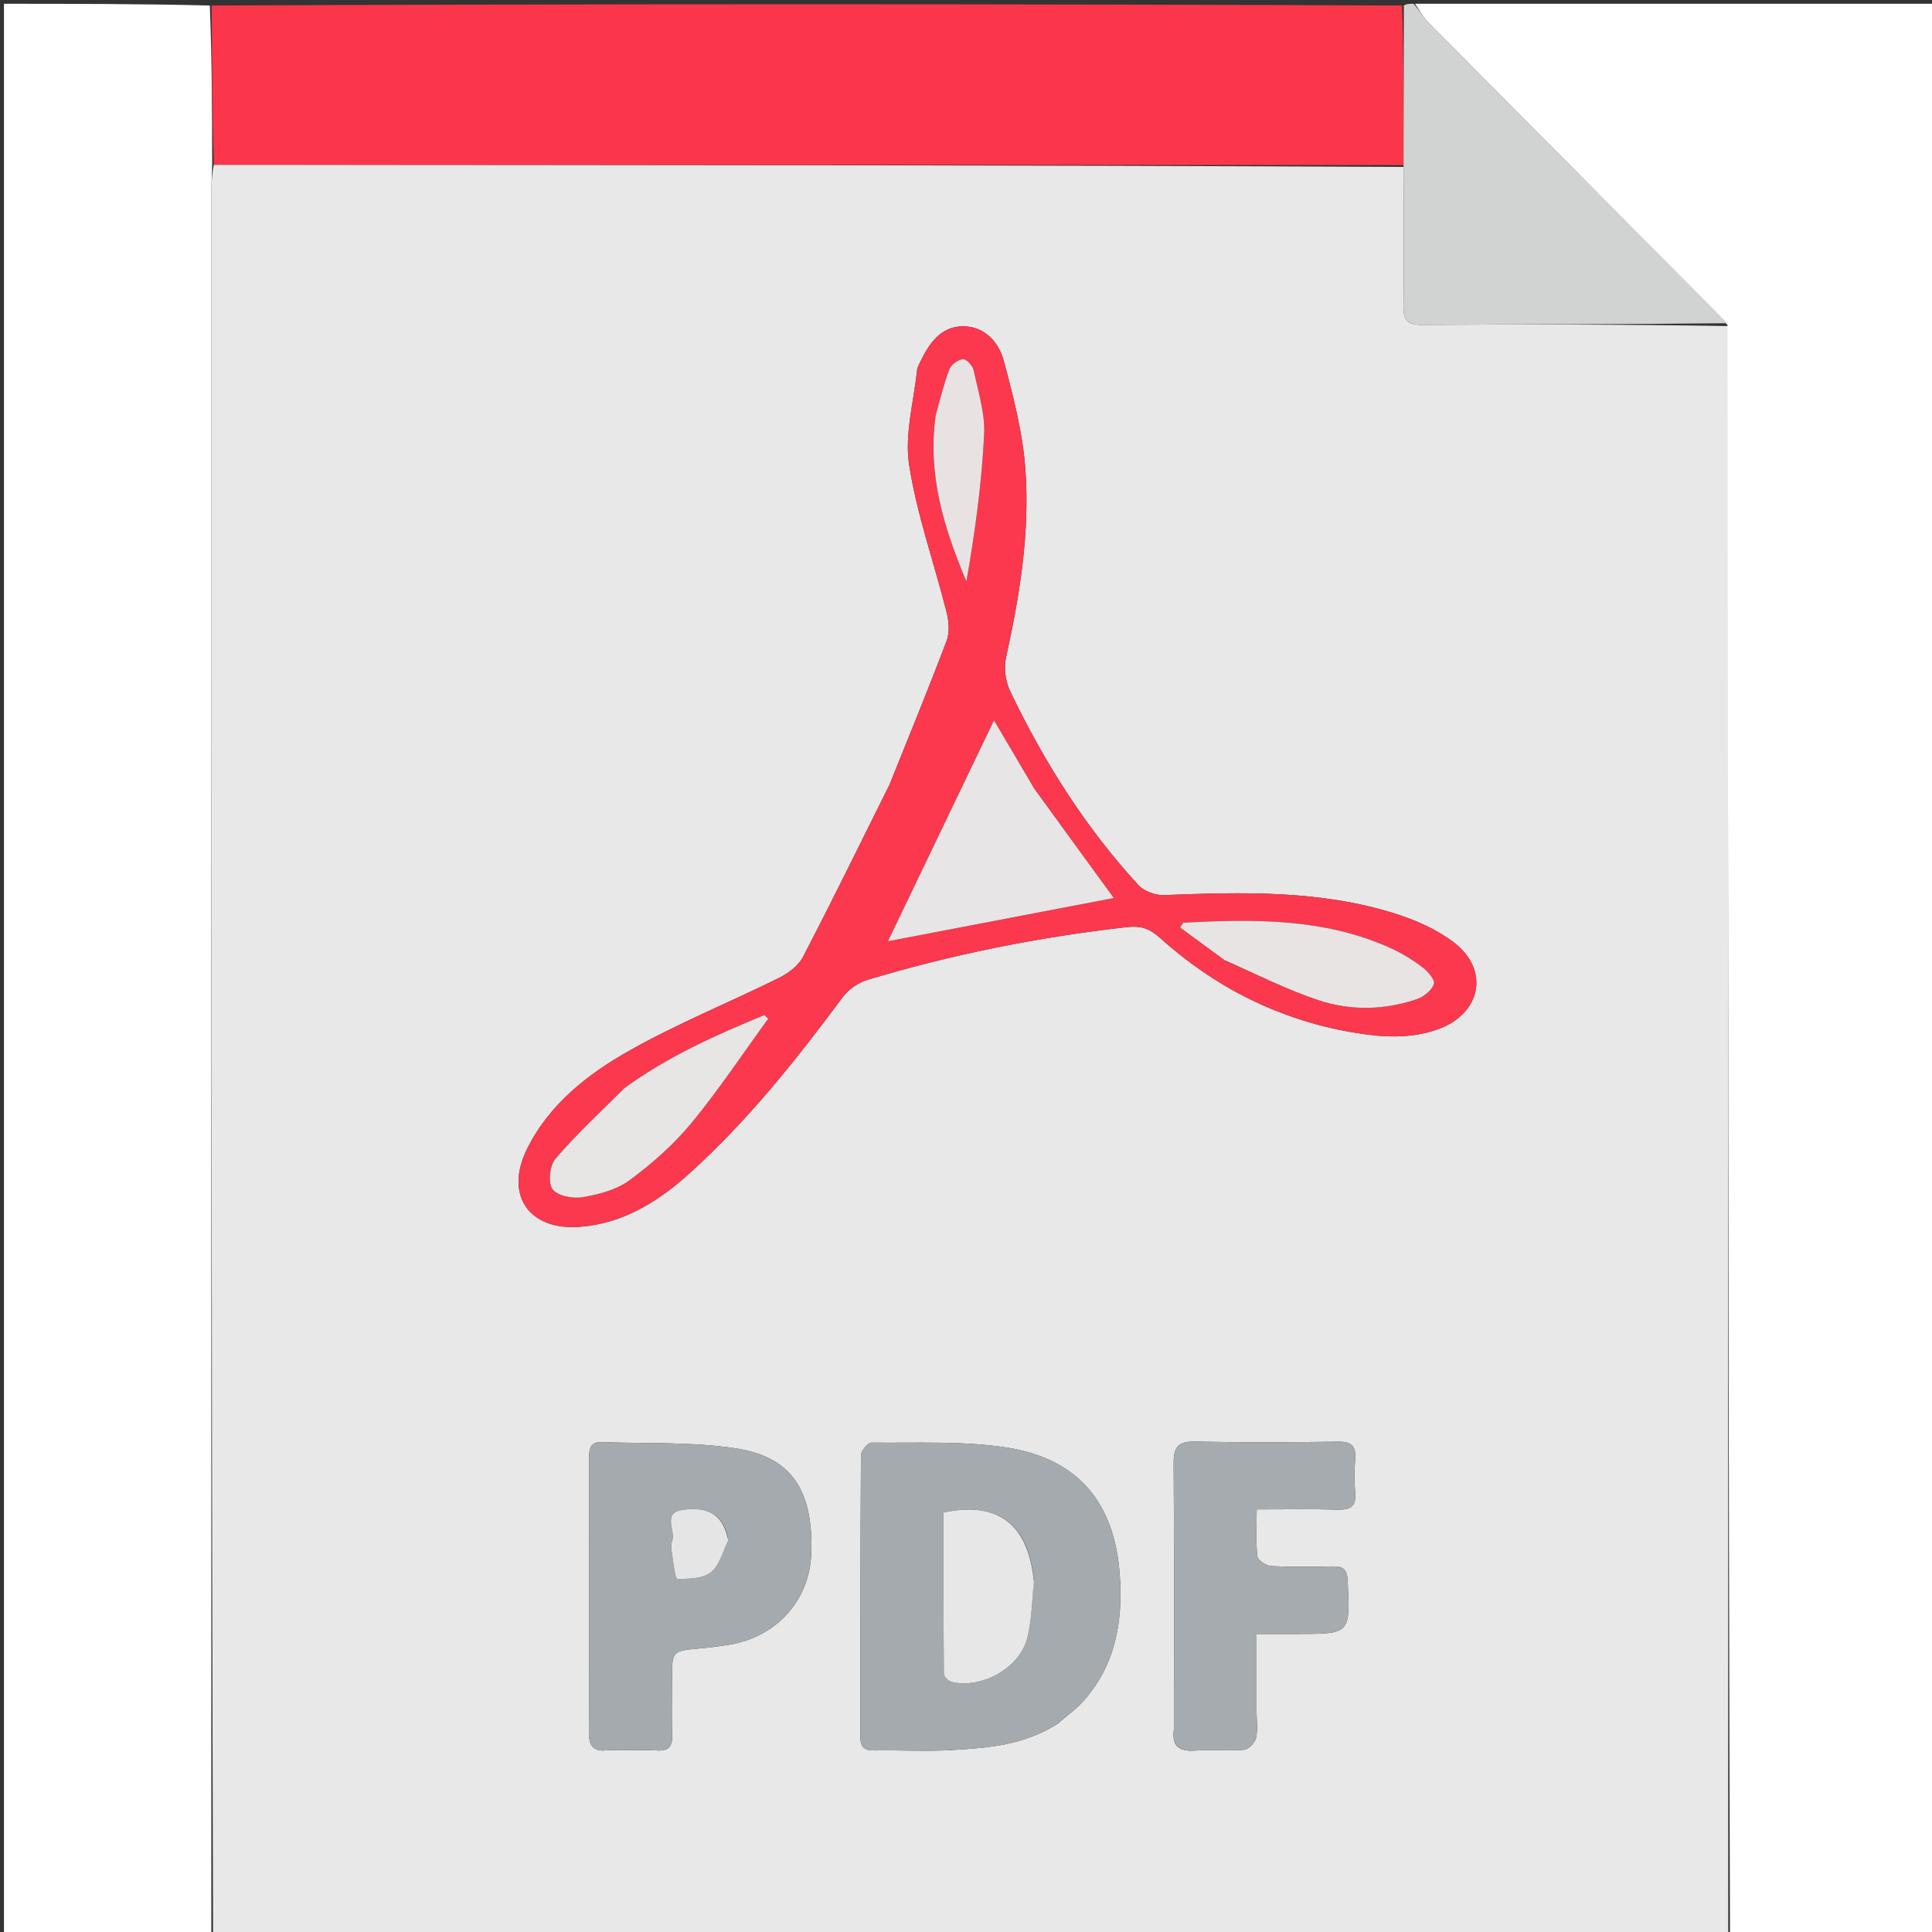 <svg version="1.1" id="Layer_1" xmlns="http://www.w3.org/2000/svg" xmlns:xlink="http://www.w3.org/1999/xlink" x="0px" y="0px"
	 width="100%" viewBox="0 0 512 512" enable-background="new 0 0 512 512" xml:space="preserve">
<rect x="0" y="0" width="512" height="512" fill="#333333" stroke="none"/>
<path fill="#E8E8E8" opacity="1" stroke="none" 
	d="
M458,513 
	C324.31,513 190.62,513 56.465,512.532 
	C56,358.411 55.999,204.758 56.01,51.105 
	C56.01,48.609 56.152,46.113 56.68,43.657 
	C162.062,43.715 266.993,43.734 371.948,44.239 
	C371.984,56.858 372.105,68.993 371.94,81.125 
	C371.891,84.689 372.768,86.113 376.642,86.089 
	C403.734,85.92 430.827,85.964 457.945,86.411 
	C457.981,228.922 457.99,370.961 458,513 
M235.69,208.054 
	C228.112,223.239 220.658,238.488 212.83,253.544 
	C211.611,255.888 208.967,257.905 206.51,259.122 
	C193.41,265.608 179.792,271.137 167.071,278.276 
	C155.892,284.551 145.586,292.532 139.66,304.517 
	C133.661,316.65 140.123,326.139 153.635,325.121 
	C165.127,324.256 174.41,318.448 182.72,310.95 
	C198.139,297.037 210.987,280.883 223.323,264.265 
	C224.852,262.205 227.458,260.403 229.92,259.661 
	C252.441,252.879 275.417,248.298 298.807,245.675 
	C302.374,245.275 304.725,246.149 307.249,248.42 
	C321.95,261.648 338.994,270.274 358.541,273.601 
	C366.105,274.889 373.727,275.439 381.222,272.706 
	C392.453,268.61 394.841,257.147 385.39,249.835 
	C380.911,246.37 375.347,243.901 369.897,242.171 
	C349.856,235.808 329.171,236.412 308.481,237.207 
	C306.231,237.293 303.218,236.218 301.733,234.603 
	C287.647,219.289 276.642,201.853 267.688,183.14 
	C266.45,180.553 265.999,177.002 266.614,174.213 
	C270.216,157.876 272.917,141.377 271.76,124.692 
	C271.08,114.874 268.552,105.097 265.986,95.535 
	C264.677,90.657 260.898,86.451 255.22,86.474 
	C249.362,86.498 246.267,90.94 243.935,95.792 
	C243.576,96.539 243.109,97.308 243.027,98.101 
	C242.163,106.484 239.683,115.135 240.935,123.202 
	C242.982,136.397 247.564,149.191 250.848,162.211 
	C251.453,164.612 251.716,167.564 250.877,169.786 
	C246.122,182.387 240.983,194.844 235.69,208.054 
M280.227,456.839 
	C282.479,454.891 284.953,453.144 286.945,450.96 
	C295.649,441.418 297.608,429.635 296.754,417.435 
	C295.386,397.922 285.466,386.39 266.339,383.547 
	C254.741,381.824 242.783,382.453 230.984,382.311 
	C230.014,382.299 228.167,384.485 228.159,385.659 
	C227.993,410.484 228.064,435.309 227.987,460.134 
	C227.979,462.979 229.023,463.936 231.79,463.887 
	C238.785,463.766 245.806,464.191 252.777,463.756 
	C262.055,463.177 271.414,462.472 280.227,456.839 
M165.571,463.854 
	C168.404,463.854 171.244,463.716 174.066,463.889 
	C177.087,464.075 178.242,462.916 178.133,459.857 
	C177.955,454.865 178.087,449.862 178.087,444.864 
	C178.088,437.492 178.09,437.515 185.615,436.833 
	C188.095,436.607 190.572,436.29 193.033,435.904 
	C205.684,433.921 214.531,424.185 214.987,411.796 
	C215.596,395.222 209.947,386.142 195.148,383.859 
	C183.406,382.048 171.294,382.613 159.344,382.18 
	C156.204,382.066 156.106,384.328 156.107,386.64 
	C156.12,410.799 156.155,434.957 156.067,459.115 
	C156.054,462.453 157.029,464.206 160.611,463.872 
	C161.932,463.749 163.275,463.853 165.571,463.854 
M311.11,458.246 
	C310.467,462.638 312.343,464.249 316.737,463.925 
	C321.044,463.609 325.412,464.073 329.71,463.701 
	C330.884,463.599 332.559,461.875 332.851,460.625 
	C333.368,458.414 333.004,455.996 333.004,453.664 
	C333.005,446.911 333.005,440.157 333.005,433.014 
	C337.162,433.014 340.469,433.014 343.775,433.014 
	C357.905,433.014 357.827,433.018 357.141,418.861 
	C357.005,416.035 356.041,415.049 353.29,415.109 
	C347.797,415.231 342.29,415.309 336.809,415.017 
	C335.509,414.948 333.318,413.455 333.207,412.434 
	C332.78,408.534 333.034,404.56 333.034,400.009 
	C340.585,400.009 347.535,399.874 354.475,400.068 
	C357.802,400.161 359.461,399.322 359.14,395.65 
	C358.88,392.675 358.902,389.644 359.136,386.664 
	C359.409,383.184 358.12,382.02 354.604,382.067 
	C341.949,382.238 329.286,382.306 316.633,382.042 
	C312.121,381.948 310.998,383.581 311.029,387.845 
	C311.2,410.995 311.11,434.146 311.11,458.246 
z"/>
<path fill="#FFFFFF" opacity="1" stroke="none" 
	d="
M458.469,513 
	C457.99,370.961 457.981,228.922 457.806,86.121 
	C431.292,58.953 404.93,32.559 378.626,6.108 
	C377.174,4.647 376.198,2.713 375,1 
	C420.971,1 466.943,1 512.952,1 
	C512.952,171.667 512.952,342.333 512.952,513 
	C494.915,513 476.926,513 458.469,513 
z"/>
<path fill="#FFFFFF" opacity="1" stroke="none" 
	d="
M56.228,43.617 
	C56.152,46.113 56.01,48.609 56.01,51.105 
	C55.999,204.758 56,358.411 56,512.532 
	C37.68,513 19.359,513 1.045,513 
	C1.051,342.333 1.051,171.667 1.051,1 
	C19.09,1 37.077,1 55.607,1.464 
	C56.176,15.824 56.202,29.72 56.228,43.617 
z"/>
<path fill="#FB364A" opacity="1" stroke="none" 
	d="
M56.68,43.657 
	C56.202,29.72 56.176,15.824 56.075,1.464 
	C161.021,1 266.042,1 371.57,1.467 
	C372.026,15.874 371.975,29.814 371.923,43.753 
	C266.993,43.734 162.062,43.715 56.68,43.657 
z"/>
<path fill="#D1D3D3" opacity="1" stroke="none" 
	d="
M371.948,44.239 
	C371.975,29.814 372.026,15.874 372.039,1.467 
	C372.75,1 373.5,1 374.625,1 
	C376.198,2.713 377.174,4.647 378.626,6.108 
	C404.93,32.559 431.292,58.953 457.781,85.649 
	C430.827,85.964 403.734,85.92 376.642,86.089 
	C372.768,86.113 371.891,84.689 371.94,81.125 
	C372.105,68.993 371.984,56.858 371.948,44.239 
z"/>
<path fill="#FB384D" opacity="1" stroke="none" 
	d="
M235.832,207.702 
	C240.983,194.844 246.122,182.387 250.877,169.786 
	C251.716,167.564 251.453,164.612 250.848,162.211 
	C247.564,149.191 242.982,136.397 240.935,123.202 
	C239.683,115.135 242.163,106.484 243.027,98.101 
	C243.109,97.308 243.576,96.539 243.935,95.792 
	C246.267,90.94 249.362,86.498 255.22,86.474 
	C260.898,86.451 264.677,90.657 265.986,95.535 
	C268.552,105.097 271.08,114.874 271.76,124.692 
	C272.917,141.377 270.216,157.876 266.614,174.213 
	C265.999,177.002 266.45,180.553 267.688,183.14 
	C276.642,201.853 287.647,219.289 301.733,234.603 
	C303.218,236.218 306.231,237.293 308.481,237.207 
	C329.171,236.412 349.856,235.808 369.897,242.171 
	C375.347,243.901 380.911,246.37 385.39,249.835 
	C394.841,257.147 392.453,268.61 381.222,272.706 
	C373.727,275.439 366.105,274.889 358.541,273.601 
	C338.994,270.274 321.95,261.648 307.249,248.42 
	C304.725,246.149 302.374,245.275 298.807,245.675 
	C275.417,248.298 252.441,252.879 229.92,259.661 
	C227.458,260.403 224.852,262.205 223.323,264.265 
	C210.987,280.883 198.139,297.037 182.72,310.95 
	C174.41,318.448 165.127,324.256 153.635,325.121 
	C140.123,326.139 133.661,316.65 139.66,304.517 
	C145.586,292.532 155.892,284.551 167.071,278.276 
	C179.792,271.137 193.41,265.608 206.51,259.122 
	C208.967,257.905 211.611,255.888 212.83,253.544 
	C220.658,238.488 228.112,223.239 235.832,207.702 
M273.882,208.614 
	C270.202,202.381 266.522,196.149 263.423,190.901 
	C254.011,210.508 244.508,230.304 235.324,249.433 
	C254.817,245.703 275.225,241.798 295.17,237.982 
	C288.292,228.549 281.259,218.9 273.882,208.614 
M165.147,288.619 
	C159.113,294.71 152.798,300.561 147.228,307.051 
	C145.699,308.833 145.197,313.363 146.412,315.113 
	C147.643,316.884 151.741,317.709 154.301,317.277 
	C158.619,316.549 163.337,315.346 166.767,312.822 
	C172.722,308.439 178.443,303.408 183.141,297.723 
	C190.447,288.88 196.815,279.261 203.581,269.971 
	C203.239,269.651 202.897,269.332 202.555,269.012 
	C189.714,274.293 177.061,279.945 165.147,288.619 
M324.865,254.694 
	C333.068,258.214 341.082,262.306 349.526,265.092 
	C358.013,267.891 366.947,267.703 375.525,264.764 
	C377.34,264.142 379.437,262.441 380.001,260.765 
	C380.356,259.711 378.383,257.398 376.95,256.322 
	C374.314,254.342 371.437,252.568 368.432,251.214 
	C350.873,243.303 332.276,243.533 313.608,244.524 
	C313.43,244.534 313.277,245.018 312.772,245.824 
	C316.583,248.616 320.433,251.436 324.865,254.694 
M247.906,110.563 
	C245.748,125.866 250.181,140 256.104,154.083 
	C258.384,141.142 260.149,128.195 260.805,115.191 
	C261.089,109.549 259.218,103.764 258.019,98.11 
	C257.767,96.917 256.078,95.097 255.214,95.184 
	C253.895,95.317 252.077,96.611 251.6,97.848 
	C250.118,101.69 249.168,105.736 247.906,110.563 
z"/>
<path fill="#A5AAAE" opacity="1" stroke="none" 
	d="
M279.909,457.016 
	C271.414,462.472 262.055,463.177 252.777,463.756 
	C245.806,464.191 238.785,463.766 231.79,463.887 
	C229.023,463.936 227.979,462.979 227.987,460.134 
	C228.064,435.309 227.993,410.484 228.159,385.659 
	C228.167,384.485 230.014,382.299 230.984,382.311 
	C242.783,382.453 254.741,381.824 266.339,383.547 
	C285.466,386.39 295.386,397.922 296.754,417.435 
	C297.608,429.635 295.649,441.418 286.945,450.96 
	C284.953,453.144 282.479,454.891 279.909,457.016 
M273.999,418.789 
	C272.618,403.989 264.568,397.761 250.041,400.827 
	C250.041,414.979 250.009,429.261 250.131,443.542 
	C250.137,444.297 251.332,445.513 252.167,445.716 
	C259.942,447.609 269.974,442.233 272.138,434.445 
	C273.45,429.726 273.428,424.636 273.999,418.789 
z"/>
<path fill="#A5AAAE" opacity="1" stroke="none" 
	d="
M165.089,463.854 
	C163.275,463.853 161.932,463.749 160.611,463.872 
	C157.029,464.206 156.054,462.453 156.067,459.115 
	C156.155,434.957 156.12,410.799 156.107,386.64 
	C156.106,384.328 156.204,382.066 159.344,382.18 
	C171.294,382.613 183.406,382.048 195.148,383.859 
	C209.947,386.142 215.596,395.222 214.987,411.796 
	C214.531,424.185 205.684,433.921 193.033,435.904 
	C190.572,436.29 188.095,436.607 185.615,436.833 
	C178.09,437.515 178.088,437.492 178.087,444.864 
	C178.087,449.862 177.955,454.865 178.133,459.857 
	C178.242,462.916 177.087,464.075 174.066,463.889 
	C171.244,463.716 168.404,463.854 165.089,463.854 
M192.977,407.68 
	C191.569,401.595 188.144,399.263 181.218,400.082 
	C175.189,400.795 179.176,405.598 178.133,408.364 
	C177.749,409.383 177.928,410.691 178.101,411.829 
	C178.452,414.142 178.944,418.4 179.429,418.407 
	C182.45,418.451 186.145,418.399 188.335,416.713 
	C190.635,414.944 191.498,411.307 192.977,407.68 
z"/>
<path fill="#A6ABAF" opacity="1" stroke="none" 
	d="
M311.11,457.771 
	C311.11,434.146 311.2,410.995 311.029,387.845 
	C310.998,383.581 312.121,381.948 316.633,382.042 
	C329.286,382.306 341.949,382.238 354.604,382.067 
	C358.12,382.02 359.409,383.184 359.136,386.664 
	C358.902,389.644 358.88,392.675 359.14,395.65 
	C359.461,399.322 357.802,400.161 354.475,400.068 
	C347.535,399.874 340.585,400.009 333.034,400.009 
	C333.034,404.56 332.78,408.534 333.207,412.434 
	C333.318,413.455 335.509,414.948 336.809,415.017 
	C342.29,415.309 347.797,415.231 353.29,415.109 
	C356.041,415.049 357.005,416.035 357.141,418.861 
	C357.827,433.018 357.905,433.014 343.775,433.014 
	C340.469,433.014 337.162,433.014 333.005,433.014 
	C333.005,440.157 333.005,446.911 333.004,453.664 
	C333.004,455.996 333.368,458.414 332.851,460.625 
	C332.559,461.875 330.884,463.599 329.71,463.701 
	C325.412,464.073 321.044,463.609 316.737,463.925 
	C312.343,464.249 310.467,462.638 311.11,457.771 
z"/>
<path fill="#E8E5E6" opacity="1" stroke="none" 
	d="
M274.053,208.933 
	C281.259,218.9 288.292,228.549 295.17,237.982 
	C275.225,241.798 254.817,245.703 235.324,249.433 
	C244.508,230.304 254.011,210.508 263.423,190.901 
	C266.522,196.149 270.202,202.381 274.053,208.933 
z"/>
<path fill="#E8E5E5" opacity="1" stroke="none" 
	d="
M165.434,288.401 
	C177.061,279.945 189.714,274.293 202.555,269.012 
	C202.897,269.332 203.239,269.651 203.581,269.971 
	C196.815,279.261 190.447,288.88 183.141,297.723 
	C178.443,303.408 172.722,308.439 166.767,312.822 
	C163.337,315.346 158.619,316.549 154.301,317.277 
	C151.741,317.709 147.643,316.884 146.412,315.113 
	C145.197,313.363 145.699,308.833 147.228,307.051 
	C152.798,300.561 159.113,294.71 165.434,288.401 
z"/>
<path fill="#E8E4E4" opacity="1" stroke="none" 
	d="
M324.574,254.475 
	C320.433,251.436 316.583,248.616 312.772,245.824 
	C313.277,245.018 313.43,244.534 313.608,244.524 
	C332.276,243.533 350.873,243.303 368.432,251.214 
	C371.437,252.568 374.314,254.342 376.95,256.322 
	C378.383,257.398 380.356,259.711 380.001,260.765 
	C379.437,262.441 377.34,264.142 375.525,264.764 
	C366.947,267.703 358.013,267.891 349.526,265.092 
	C341.082,262.306 333.068,258.214 324.574,254.475 
z"/>
<path fill="#E9E2E3" opacity="1" stroke="none" 
	d="
M247.959,110.133 
	C249.168,105.736 250.118,101.69 251.6,97.848 
	C252.077,96.611 253.895,95.317 255.214,95.184 
	C256.078,95.097 257.767,96.917 258.019,98.11 
	C259.218,103.764 261.089,109.549 260.805,115.191 
	C260.149,128.195 258.384,141.142 256.104,154.083 
	C250.181,140 245.748,125.866 247.959,110.133 
z"/>
<path fill="#E7E7E7" opacity="1" stroke="none" 
	d="
M274.002,419.251 
	C273.428,424.636 273.45,429.726 272.138,434.445 
	C269.974,442.233 259.942,447.609 252.167,445.716 
	C251.332,445.513 250.137,444.297 250.131,443.542 
	C250.009,429.261 250.041,414.979 250.041,400.827 
	C264.568,397.761 272.618,403.989 274.002,419.251 
z"/>
<path fill="#E5E5E5" opacity="1" stroke="none" 
	d="
M192.983,408.083 
	C191.498,411.307 190.635,414.944 188.335,416.713 
	C186.145,418.399 182.45,418.451 179.429,418.407 
	C178.944,418.4 178.452,414.142 178.101,411.829 
	C177.928,410.691 177.749,409.383 178.133,408.364 
	C179.176,405.598 175.189,400.795 181.218,400.082 
	C188.144,399.263 191.569,401.595 192.983,408.083 
z"/>
</svg>